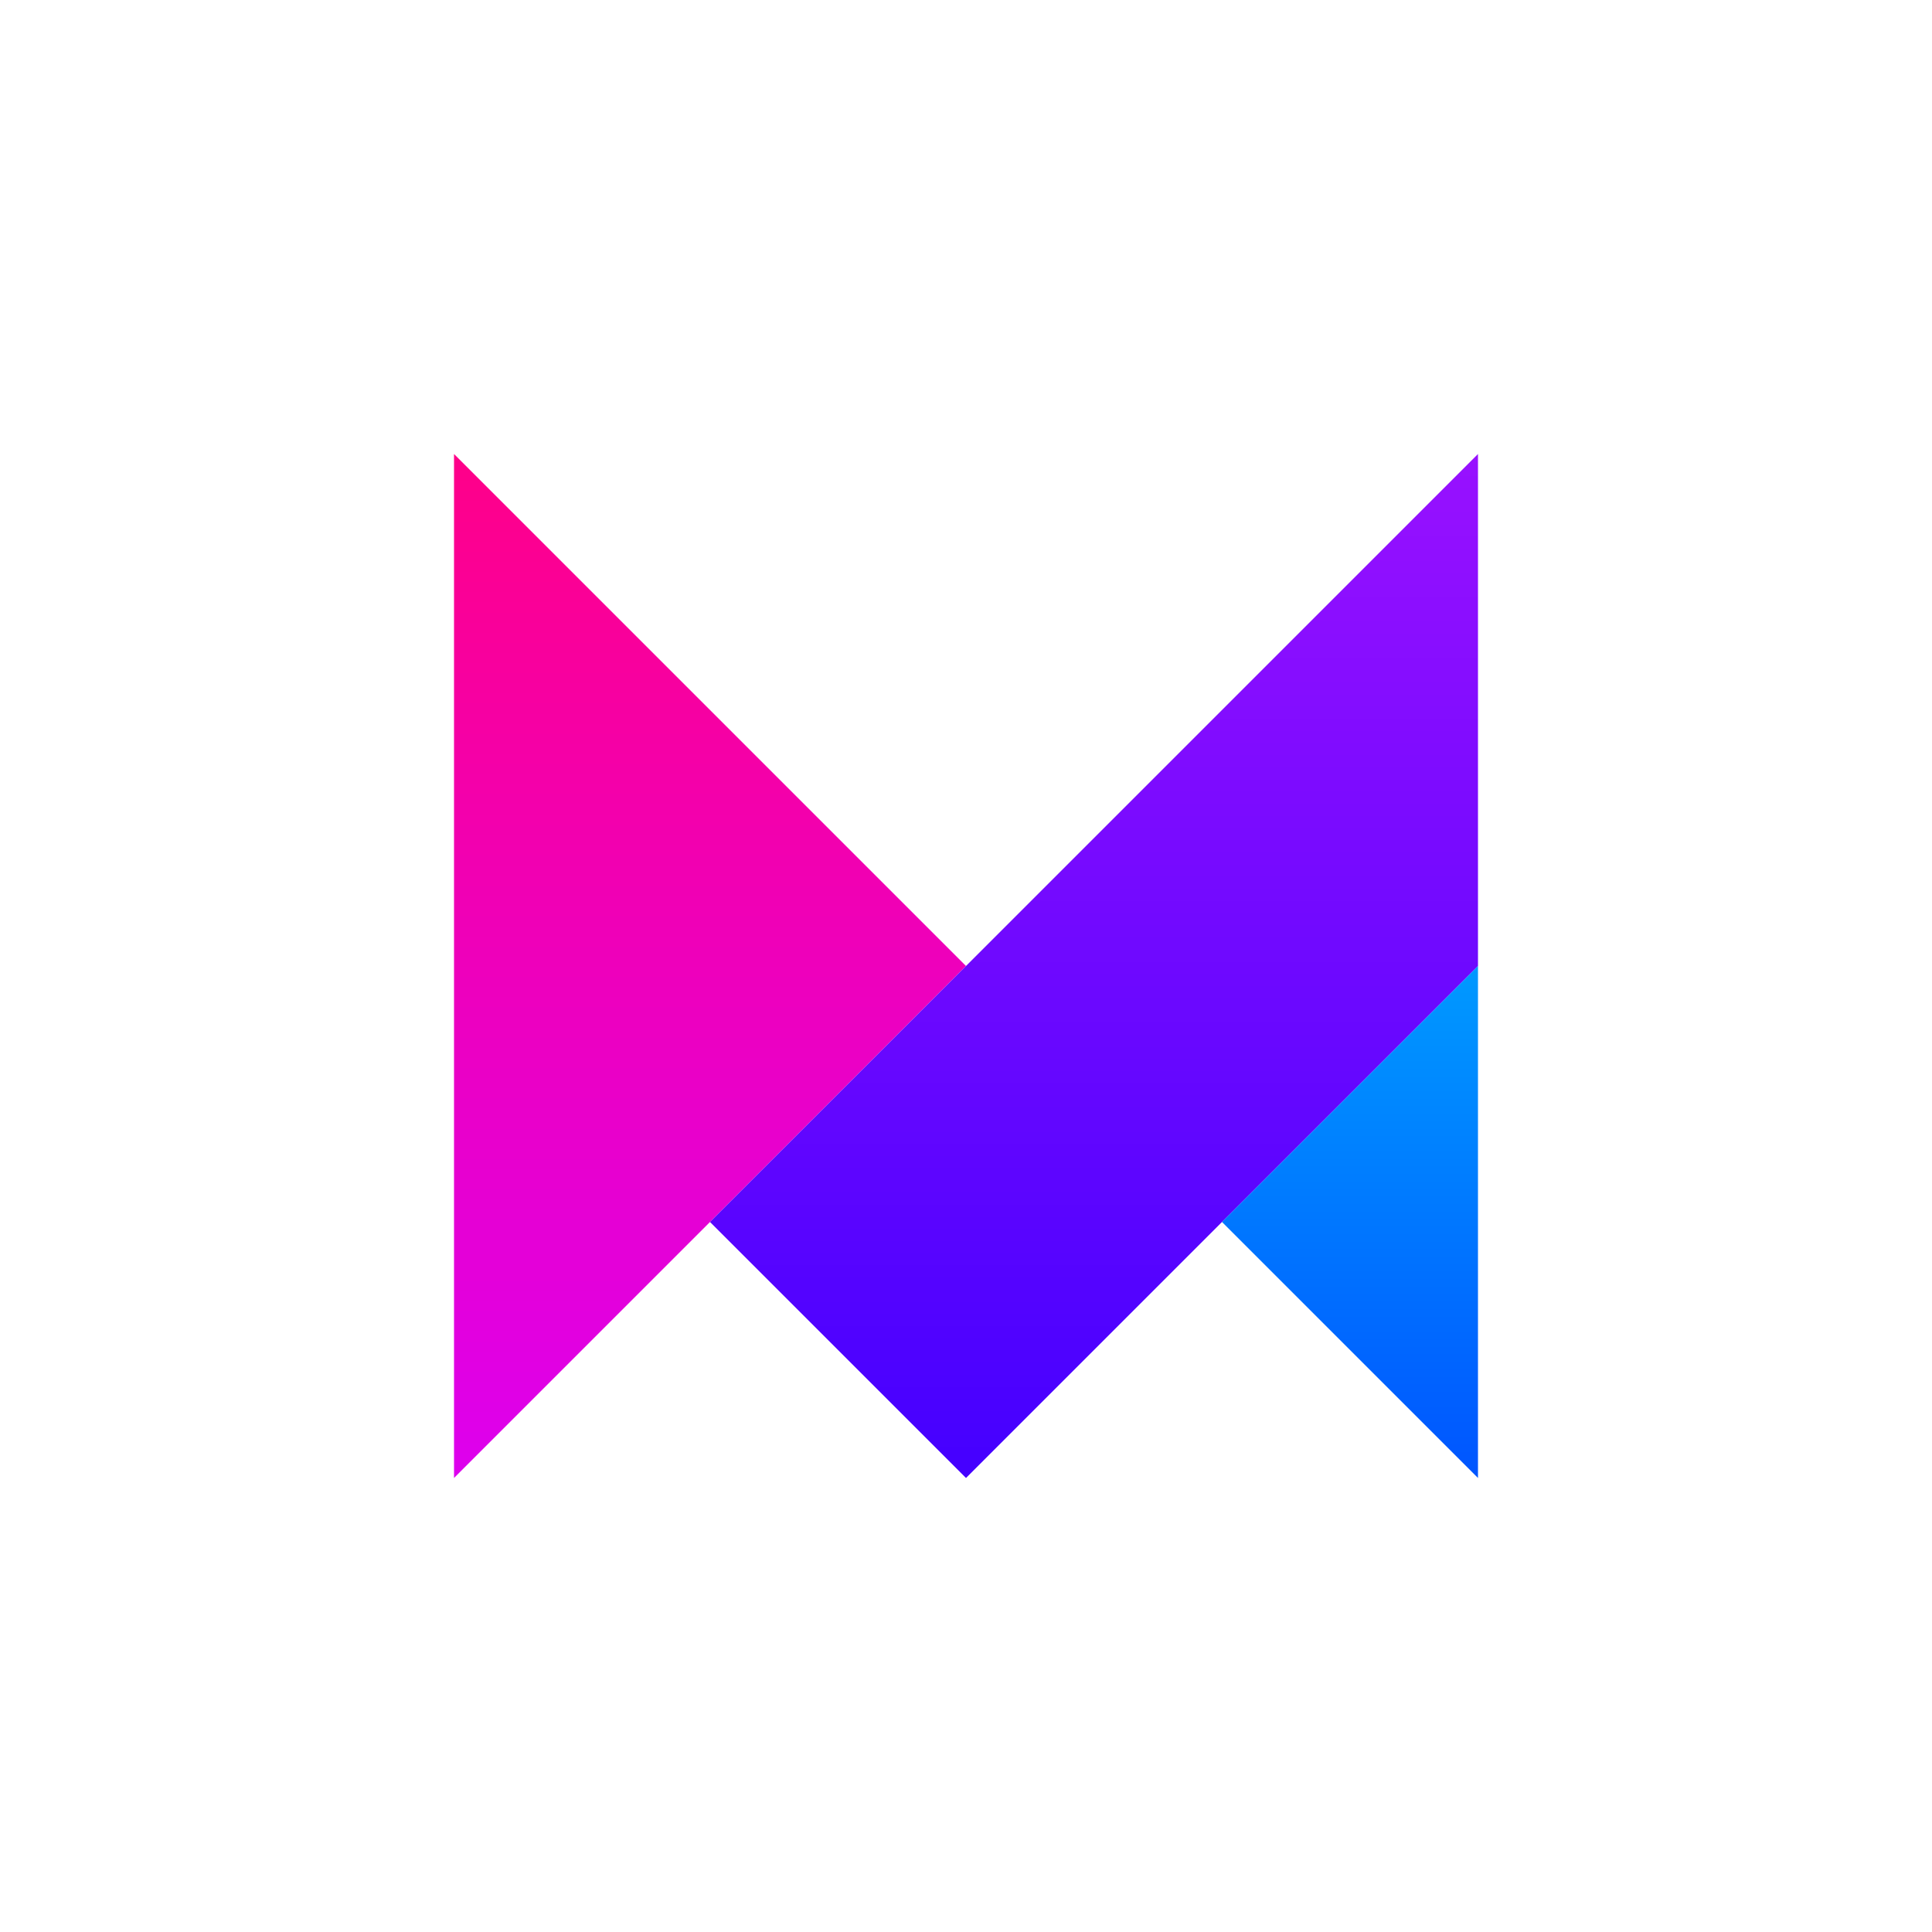 <svg id="bcd4586f-f7c8-49be-8b68-a487823885a6" data-name="Capa 1" xmlns="http://www.w3.org/2000/svg" xmlns:xlink="http://www.w3.org/1999/xlink" width="200" height="200" viewBox="0 0 200 200"><defs><linearGradient id="a8cd955c-4a21-46ba-8122-d15abe94a221" x1="-1844.14" y1="678.45" x2="-1843.08" y2="678.45" gradientTransform="matrix(0, 100, 50, 0, -33849, 184461)" gradientUnits="userSpaceOnUse"><stop offset="0" stop-color="#f08"/><stop offset="1" stop-color="#d0e"/></linearGradient><linearGradient id="ae83d540-2935-4336-b1dc-9f5d00ebcc82" x1="-1844.14" y1="665.83" x2="-1843.08" y2="665.83" gradientTransform="matrix(0, 100, 75, 0, -49824, 184461)" gradientUnits="userSpaceOnUse"><stop offset="0" stop-color="#91f"/><stop offset="1" stop-color="#40f"/></linearGradient><linearGradient id="bbe5cc71-ab15-4a91-a8fd-340327d1fd5e" x1="-1839.22" y1="716.55" x2="-1838.16" y2="716.55" gradientTransform="matrix(0, 50, 25, 0, -17774, 92061)" gradientUnits="userSpaceOnUse"><stop offset="0" stop-color="#09f"/><stop offset="1" stop-color="#05f"/></linearGradient></defs><path d="M47,153V47l53,53Z" style="fill:url(#a8cd955c-4a21-46ba-8122-d15abe94a221)"/><path d="M153,47v53l-53,53L73.5,126.5Z" style="fill:url(#ae83d540-2935-4336-b1dc-9f5d00ebcc82)"/><path d="M153,100v53l-26.5-26.5Z" style="fill:url(#bbe5cc71-ab15-4a91-a8fd-340327d1fd5e)"/></svg>
